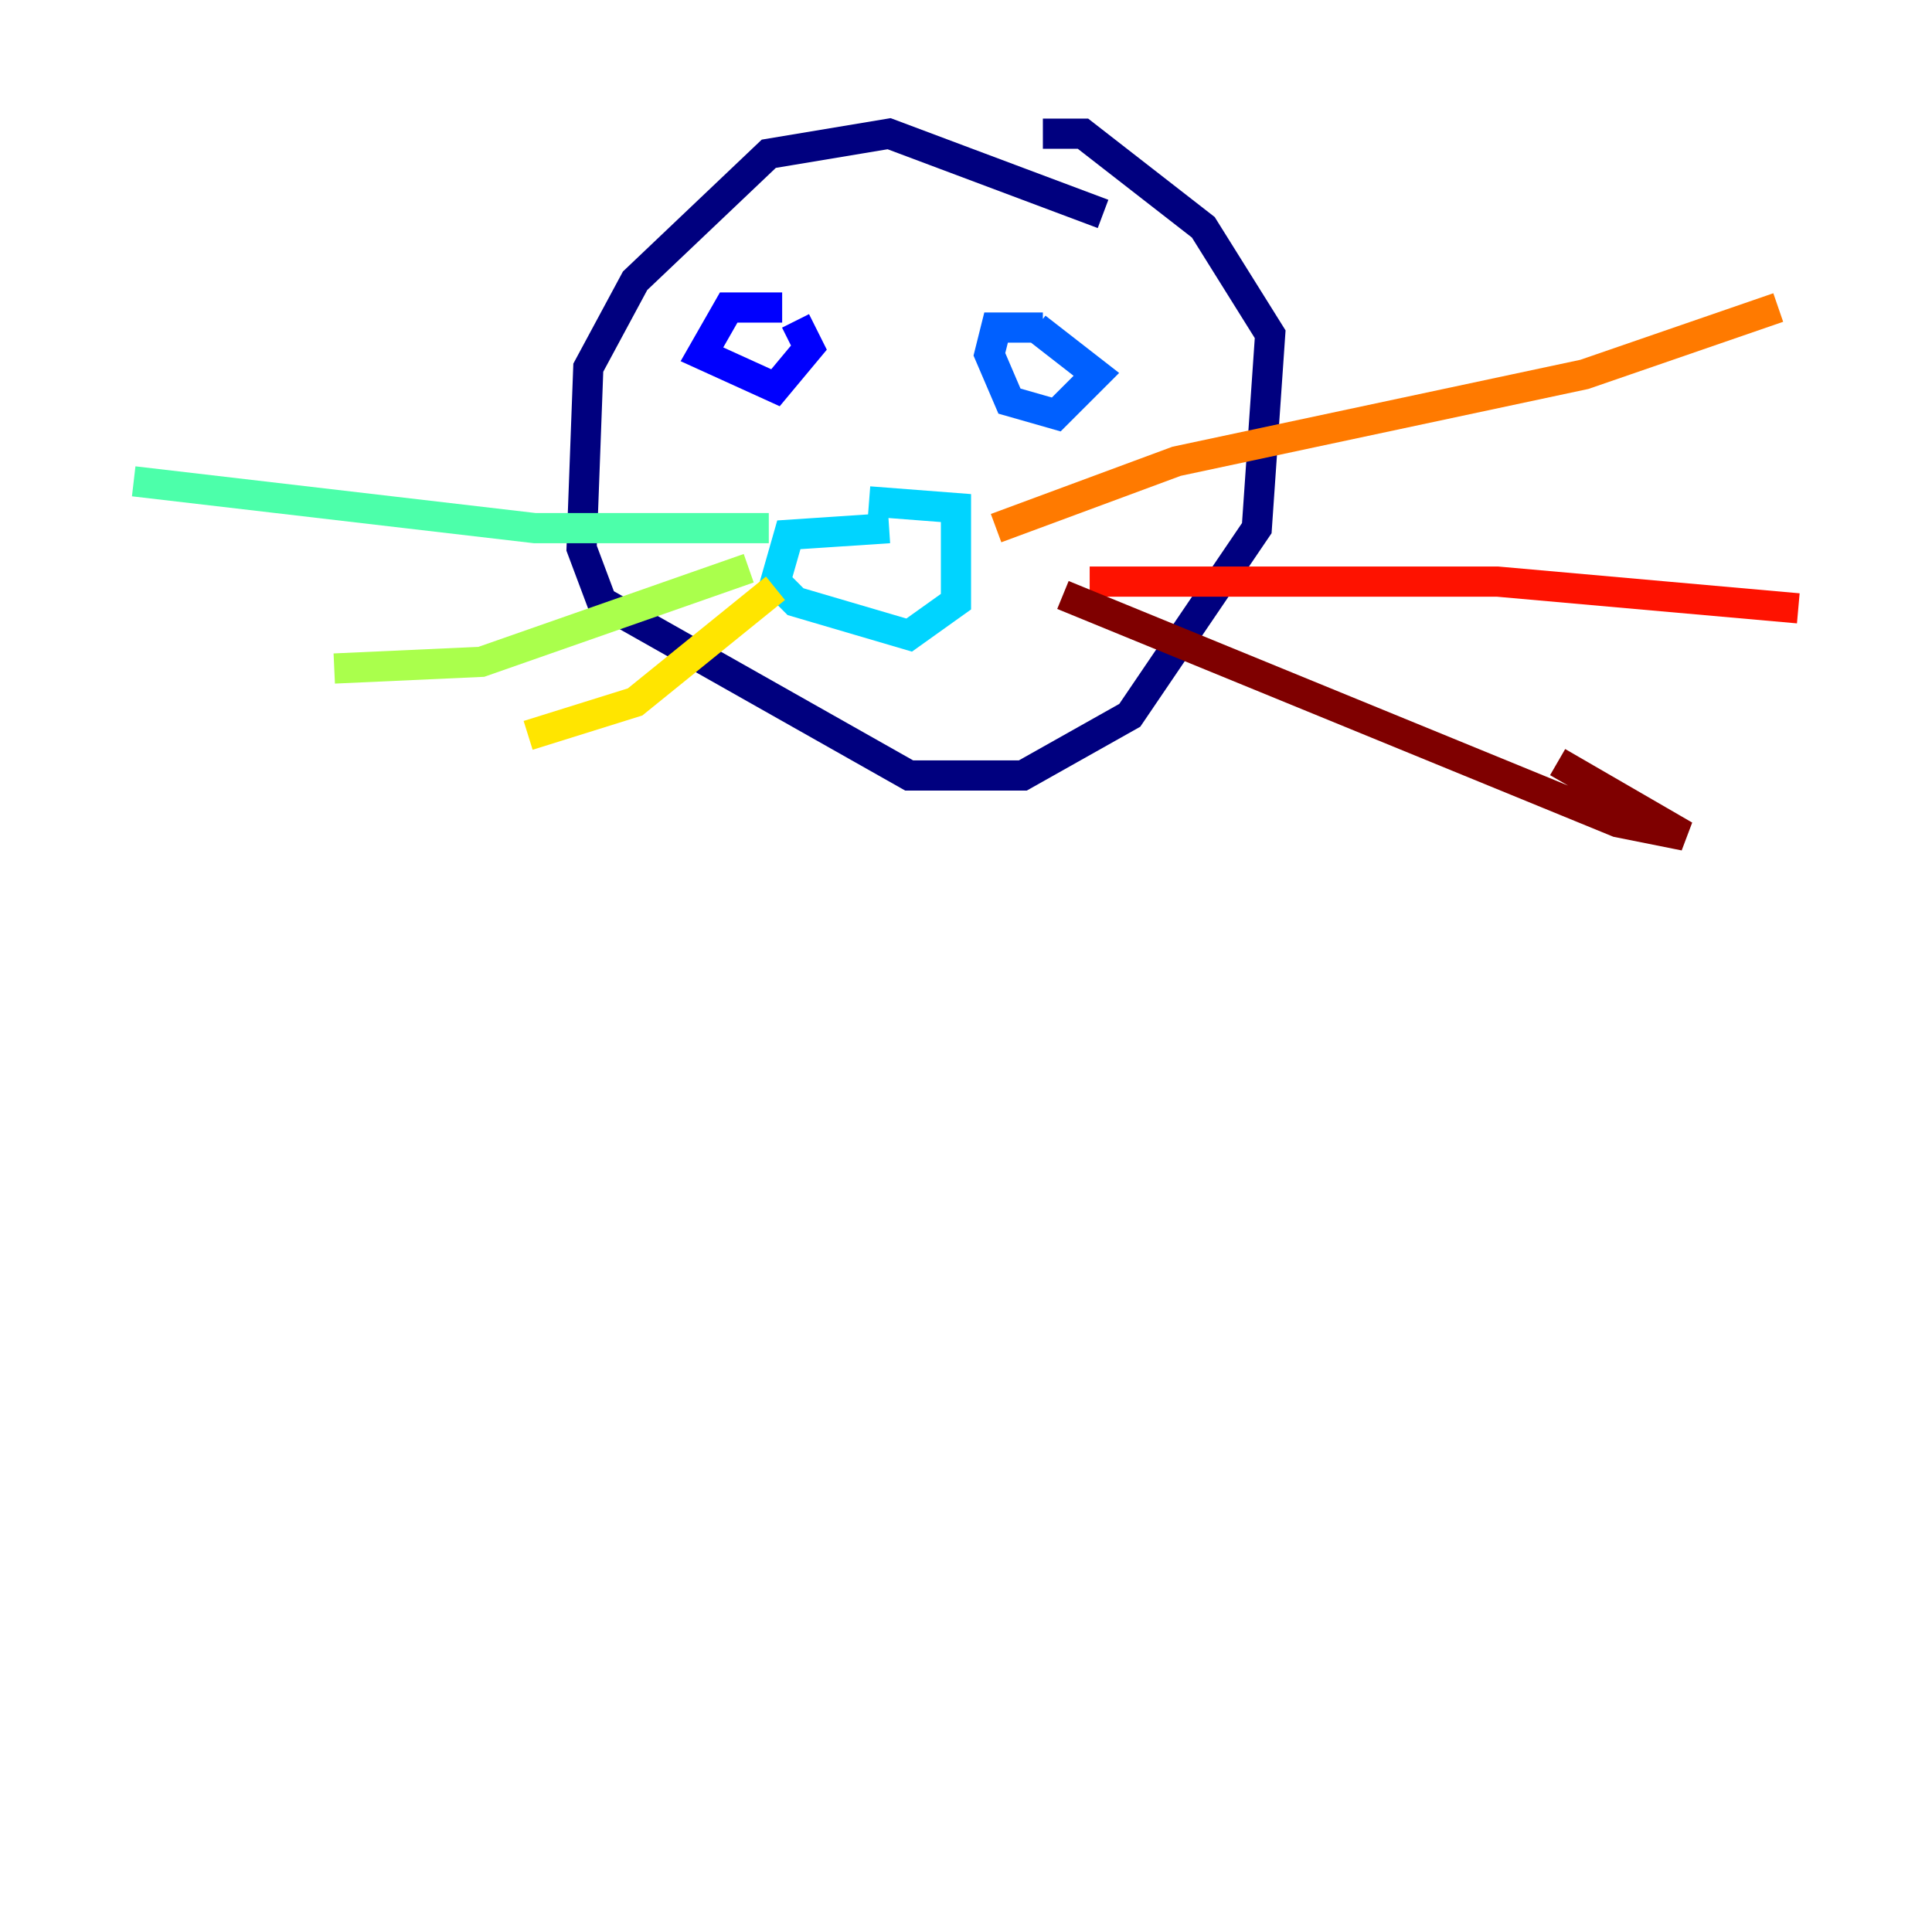 <?xml version="1.0" encoding="utf-8" ?>
<svg baseProfile="tiny" height="128" version="1.2" viewBox="0,0,128,128" width="128" xmlns="http://www.w3.org/2000/svg" xmlns:ev="http://www.w3.org/2001/xml-events" xmlns:xlink="http://www.w3.org/1999/xlink"><defs /><polyline fill="none" points="73.08,14.173 58.907,8.858 50.934,10.187 42.076,18.602 38.976,24.36 38.533,36.318 39.862,39.862 60.235,51.377 67.765,51.377 74.851,47.391 83.266,34.99 84.152,22.145 79.723,15.059 71.751,8.858 69.093,8.858" stroke="#00007f" stroke-width="2" /><polyline fill="none" points="51.82,20.374 48.277,20.374 46.505,23.474 51.377,25.689 53.592,23.031 52.706,21.259" stroke="#0000fe" stroke-width="2" /><polyline fill="none" points="69.093,21.702 65.993,21.702 65.55,23.474 66.879,26.574 69.979,27.46 72.637,24.803 68.65,21.702" stroke="#0060ff" stroke-width="2" /><polyline fill="none" points="58.907,34.99 52.263,35.432 51.377,38.533 52.706,39.862 60.235,42.076 63.336,39.862 63.336,33.661 57.578,33.218" stroke="#00d4ff" stroke-width="2" /><polyline fill="none" points="50.934,34.99 35.432,34.99 8.858,31.889" stroke="#4cffaa" stroke-width="2" /><polyline fill="none" points="49.605,37.647 31.889,43.848 22.145,44.291" stroke="#aaff4c" stroke-width="2" /><polyline fill="none" points="51.377,38.976 42.076,46.505 34.99,48.72" stroke="#ffe500" stroke-width="2" /><polyline fill="none" points="65.993,34.99 77.952,30.561 104.969,24.803 117.813,20.374" stroke="#ff7a00" stroke-width="2" /><polyline fill="none" points="72.194,38.533 99.211,38.533 119.142,40.304" stroke="#fe1200" stroke-width="2" /><polyline fill="none" points="70.422,39.419 107.183,54.477 111.612,55.363 103.197,50.491" stroke="#7f0000" stroke-width="2" /></svg>